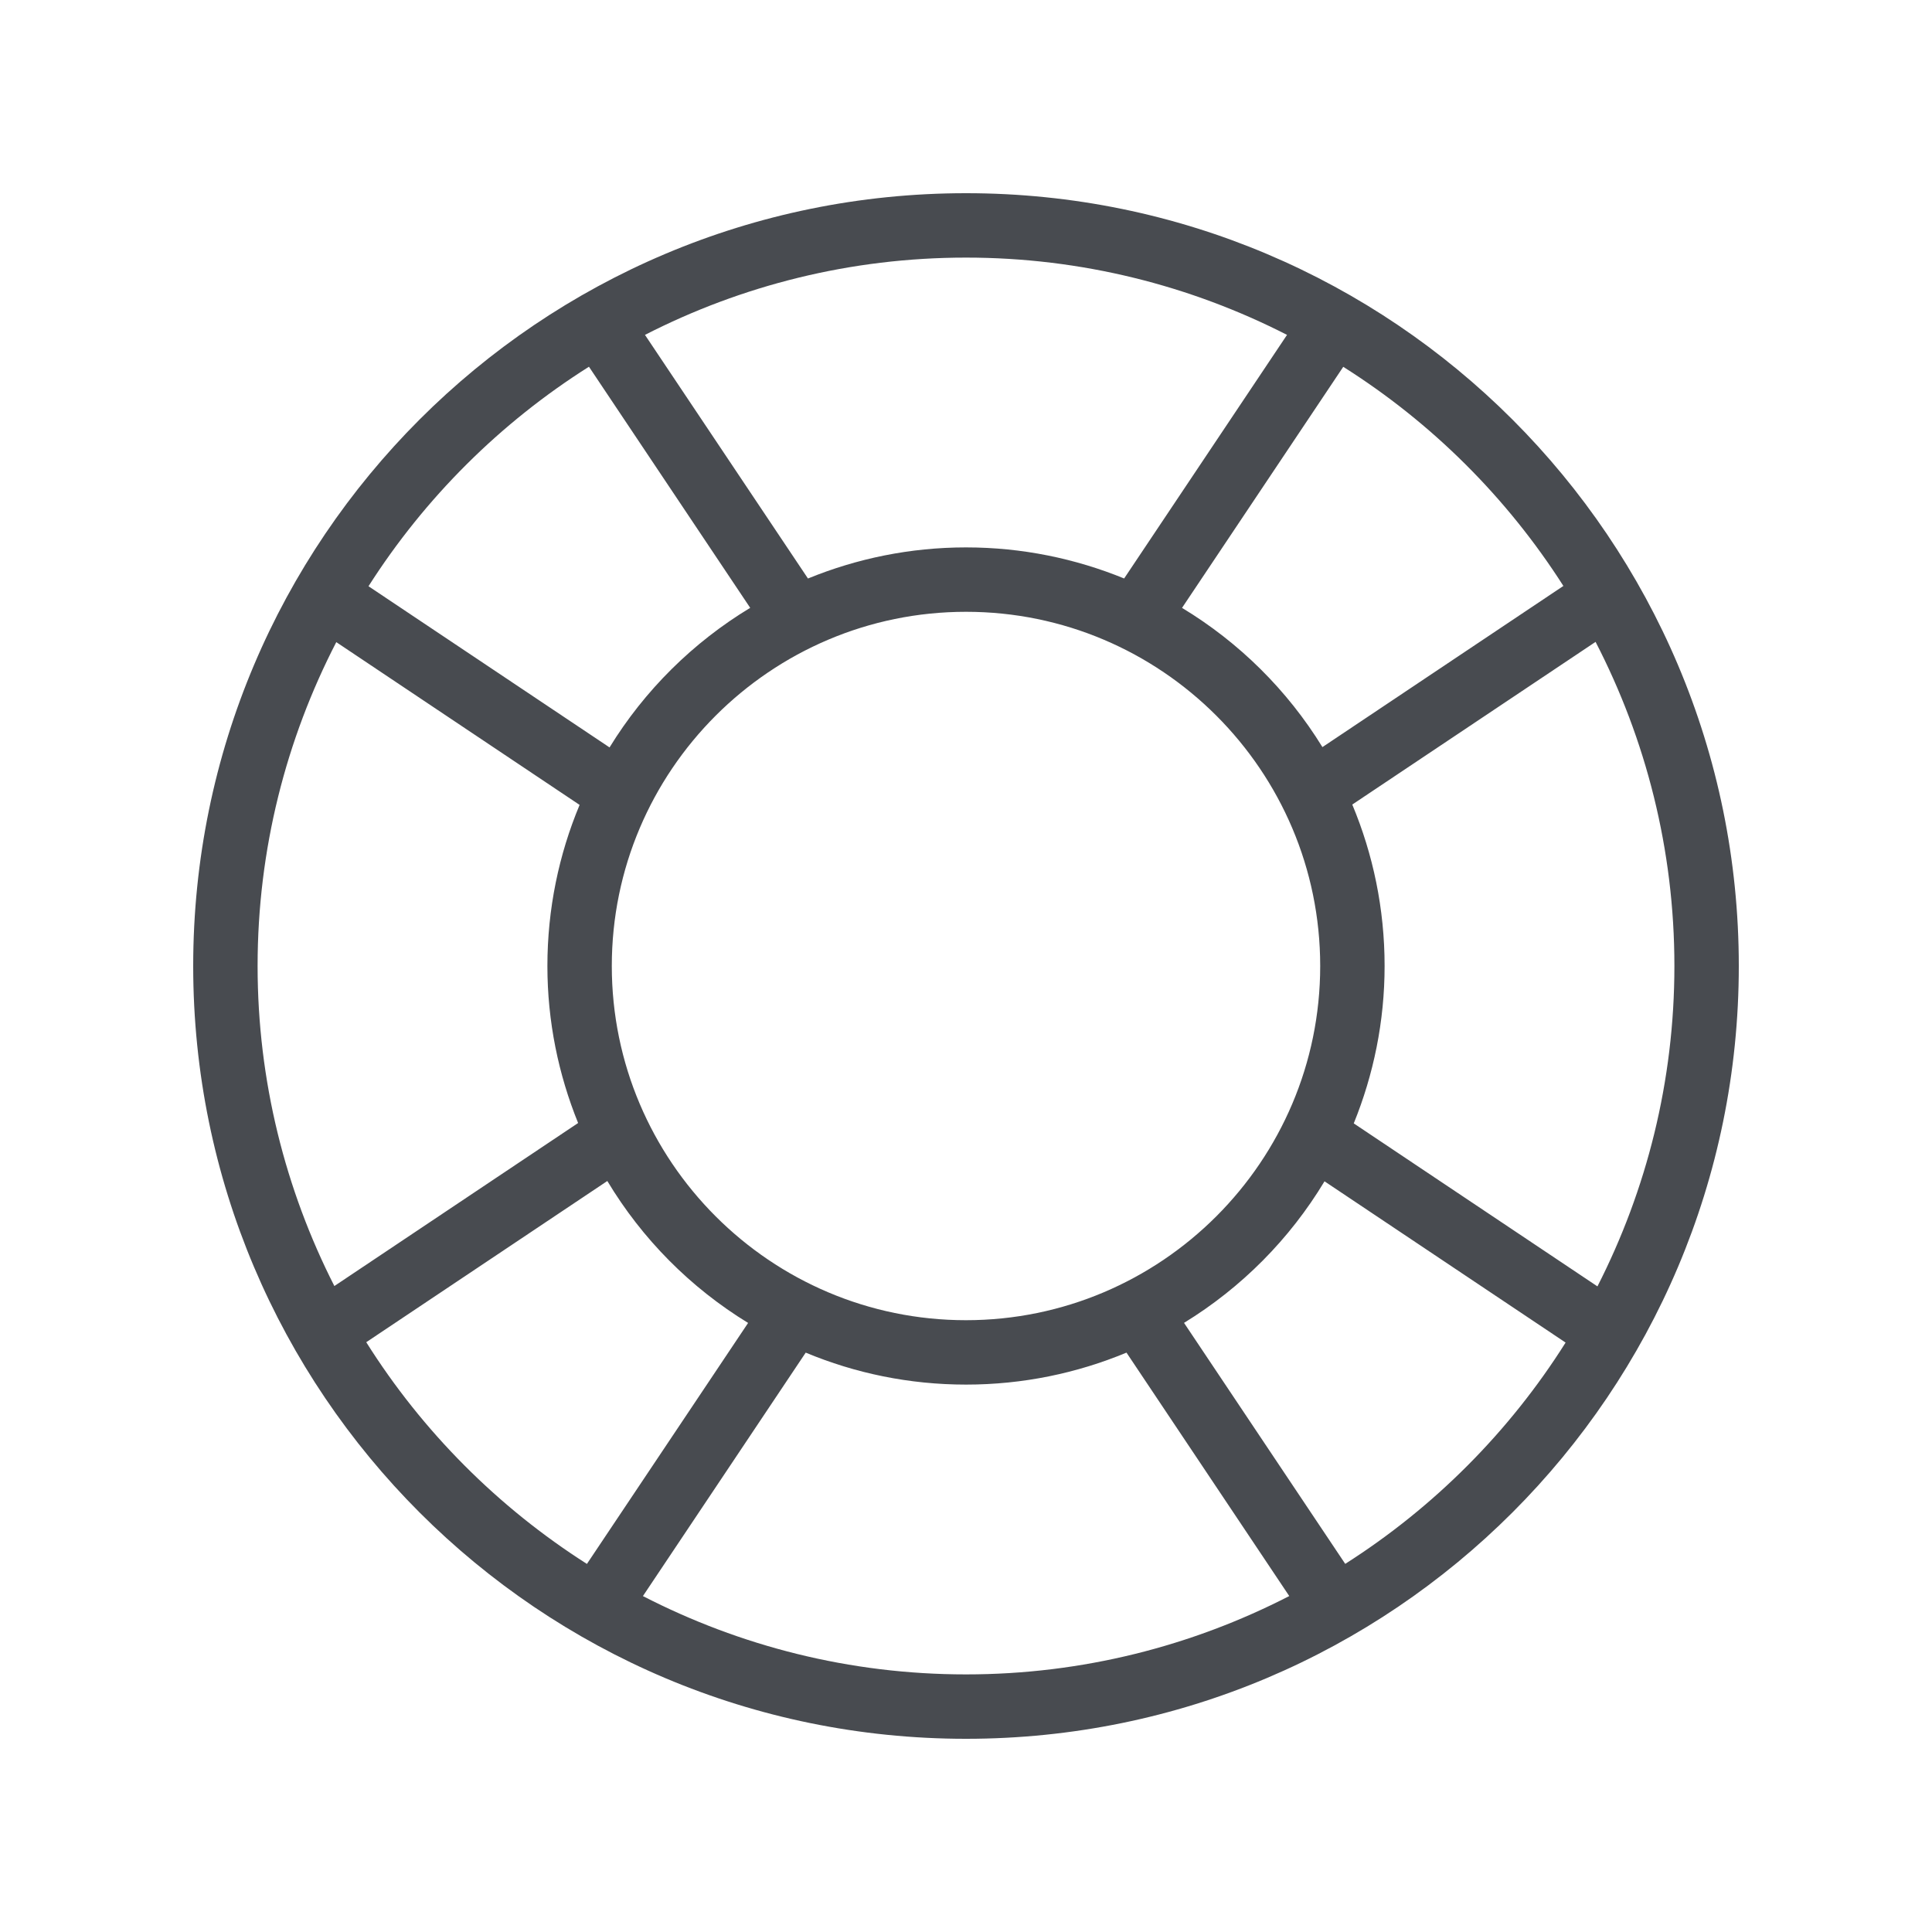 <svg xmlns="http://www.w3.org/2000/svg" width="60" height="60" viewBox="0 0 60 60"><path fill="#484B50" d="M30 6C16.746 6 6 16.744 6 30c0 13.255 10.745 24 24 24 13.256 0 24-10.746 24-24C54 16.745 43.255 6 30 6zm-.002 35C23.934 41 19 36.065 19 30s4.935-11 11-11h.002C36.066 19 41 23.935 41 30c0 6.064-4.935 11-11.002 11zm11.998-16.014l7.556-5.052C51.112 22.954 52 26.374 52 30c0 3.58-.865 6.96-2.39 9.95l-7.568-5.062C42.655 33.378 43 31.73 43 30c0-1.777-.358-3.47-1.004-5.014zm6.555-6.788l-7.482 5.004c-1.088-1.768-2.583-3.25-4.36-4.324l5.007-7.486c2.75 1.736 5.087 4.064 6.837 6.806zm-8.58-7.8l-5.06 7.567c-1.513-.618-3.17-.965-4.907-.965H30c-1.738 0-3.393.347-4.908.966L20.03 10.4C23.025 8.867 26.412 8 30 8s6.976.87 9.97 2.4zm-21.68.992l5.007 7.487c-1.78 1.076-3.28 2.563-4.368 4.335l-7.486-5.006c1.75-2.745 4.092-5.077 6.845-6.816zm-7.846 8.553L18 24.997c-.643 1.54-1 3.23-1 5.003 0 1.726.344 3.37.954 4.876l-7.57 5.063C8.864 36.95 8 33.573 8 30c0-3.622.886-7.04 2.443-10.057zm.93 21.74l7.486-5.006c1.08 1.8 2.58 3.312 4.372 4.408l-5.006 7.484c-2.763-1.76-5.11-4.115-6.854-6.887zm8.592 7.884l5.055-7.56c1.535.64 3.214.993 4.98.993 1.766 0 3.447-.355 4.982-.993l5.055 7.56C37.025 51.117 33.615 52 30 52c-3.614 0-7.023-.882-10.035-2.433zm21.81-1l-5.006-7.484c1.785-1.094 3.283-2.602 4.363-4.396l7.487 5.008c-1.743 2.766-4.086 5.117-6.845 6.873z"/></svg>
